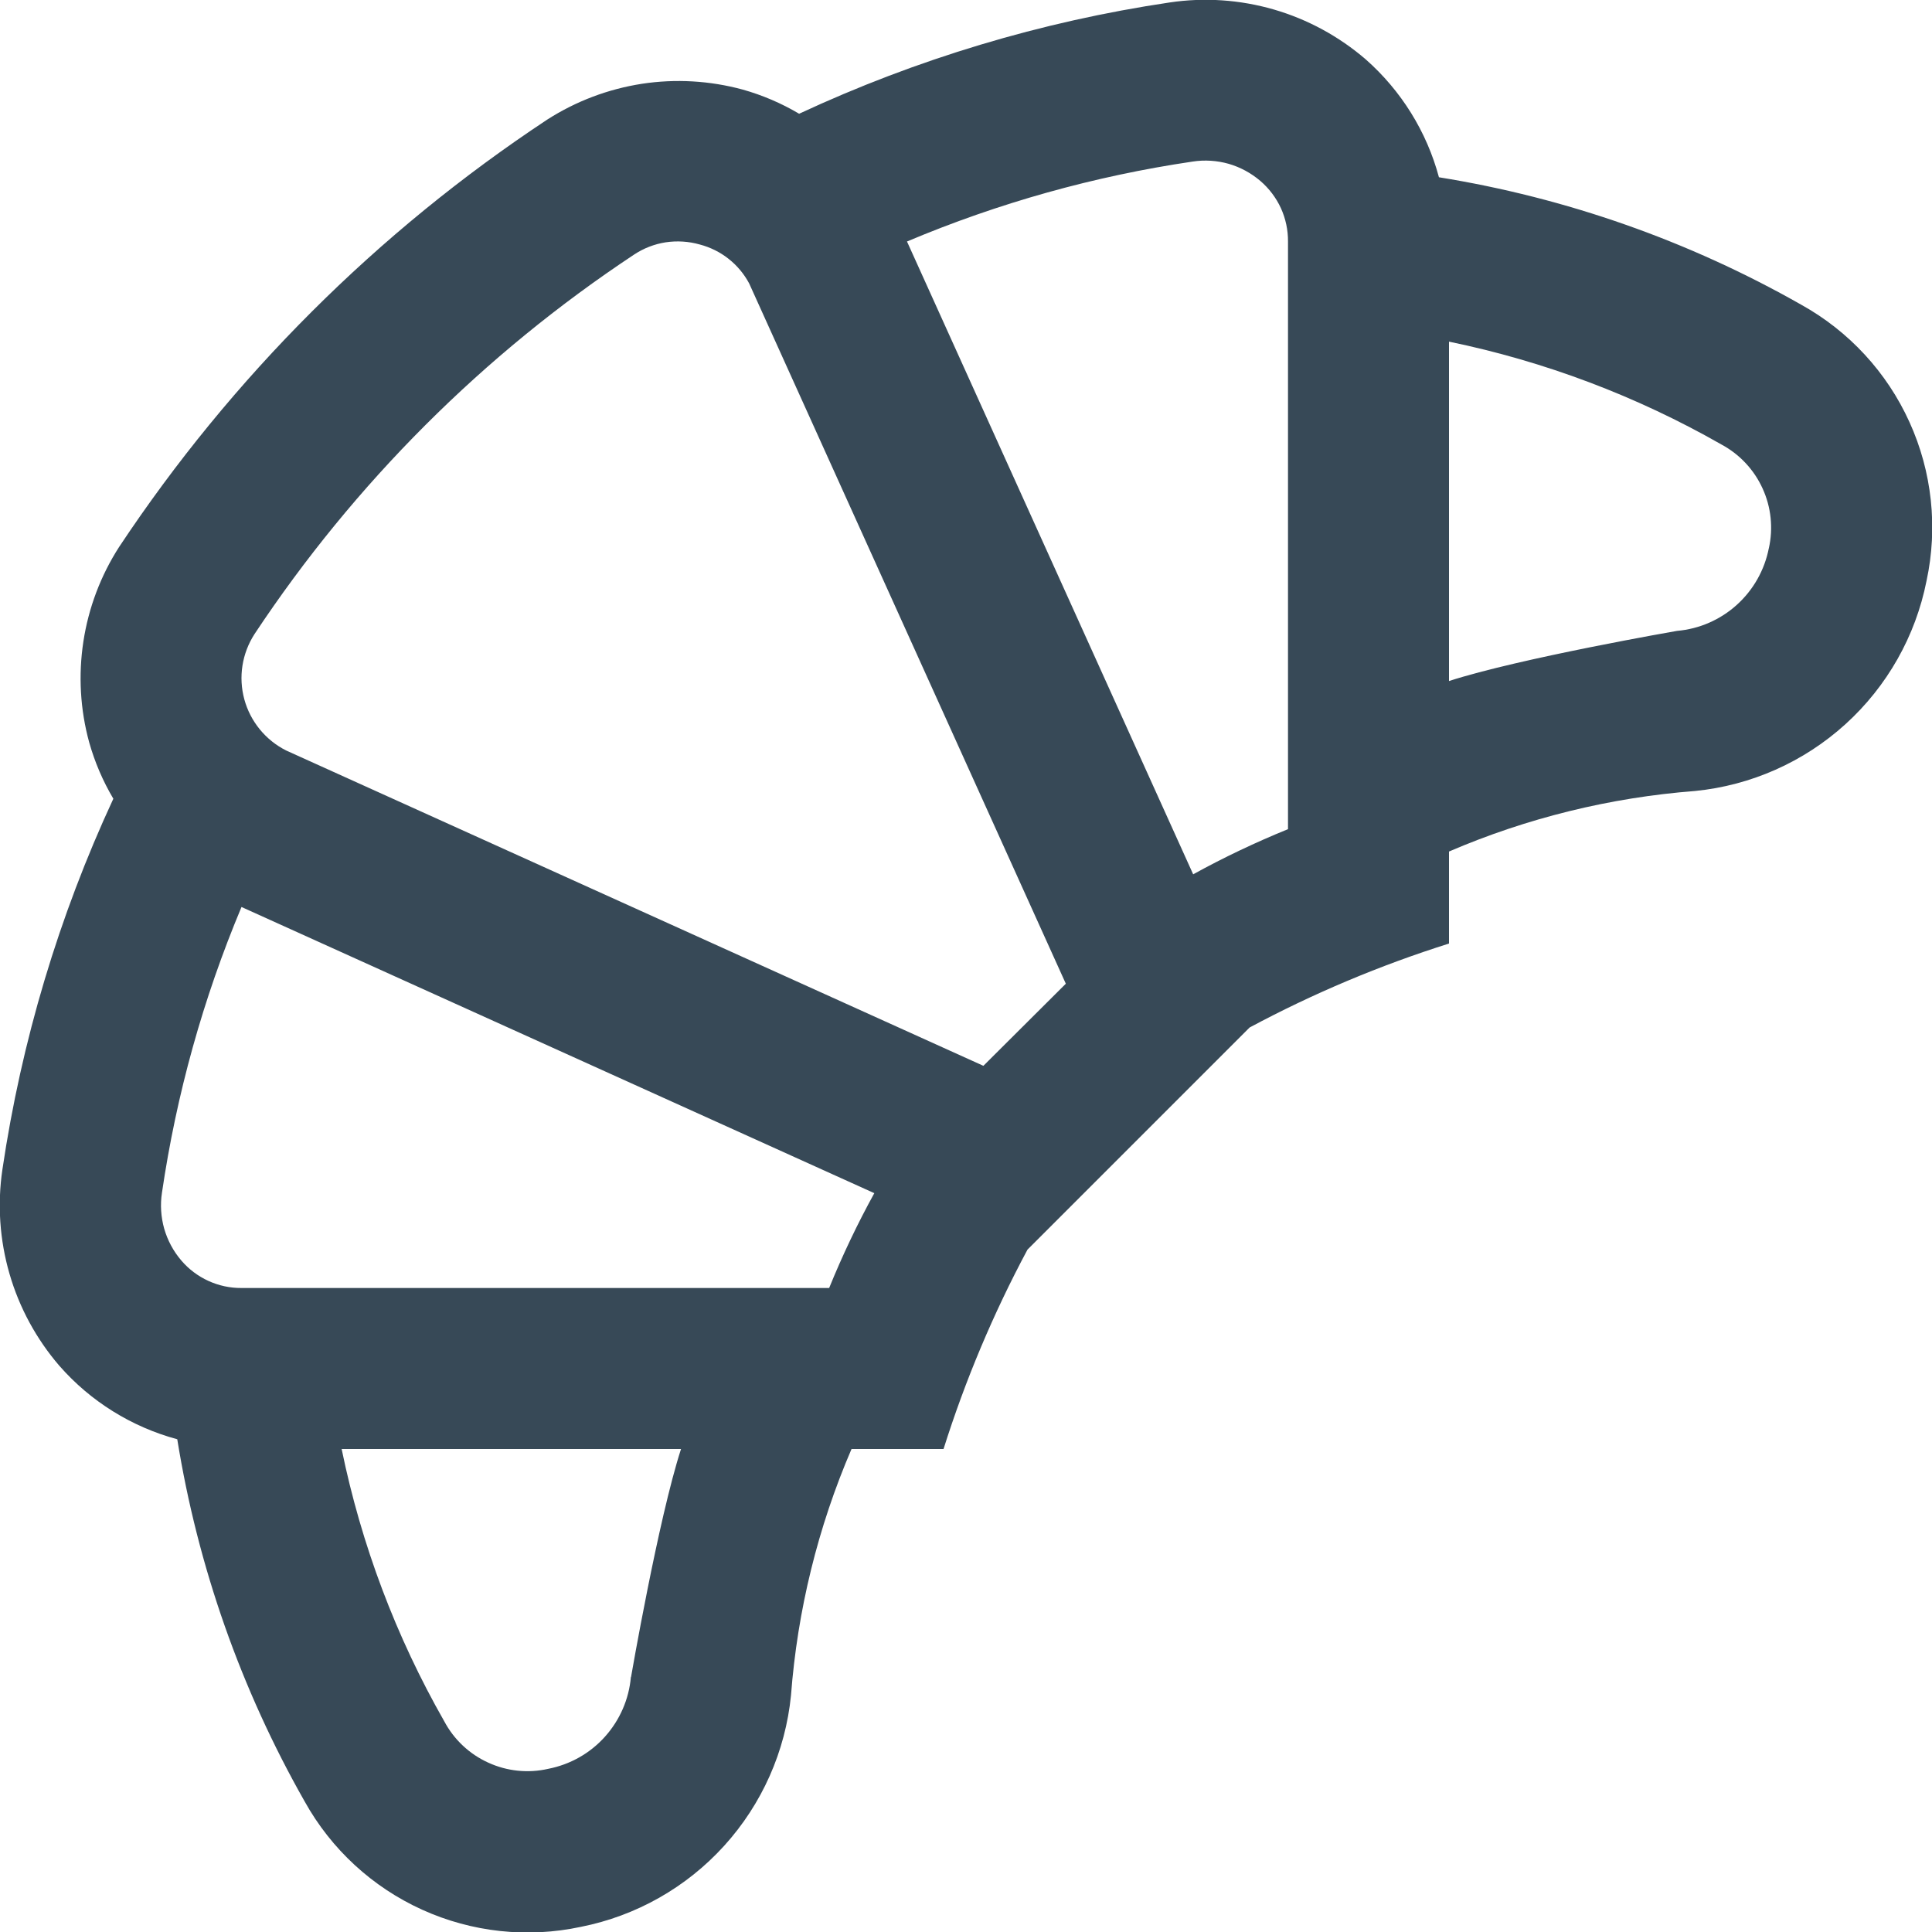 <svg width="24" height="24" viewBox="0 0 24 24" fill="none" xmlns="http://www.w3.org/2000/svg">
<g clip-path="url(#clip0_403_3591)">
<path d="M22.375 3.785C20.981 2.993 19.457 2.457 17.875 2.202C17.723 1.635 17.406 1.126 16.966 0.738C16.634 0.452 16.244 0.24 15.824 0.118C15.403 -0.004 14.96 -0.034 14.527 0.031C12.935 0.268 11.386 0.734 9.927 1.413C9.708 1.283 9.472 1.182 9.227 1.113C8.819 1.002 8.392 0.977 7.973 1.041C7.555 1.106 7.155 1.257 6.799 1.485V1.485C4.688 2.88 2.879 4.686 1.48 6.794C1.251 7.15 1.1 7.55 1.036 7.968C0.972 8.387 0.996 8.814 1.108 9.222C1.177 9.467 1.278 9.703 1.408 9.922C0.73 11.383 0.266 12.934 0.03 14.527C-0.034 14.961 -0.004 15.403 0.118 15.824C0.24 16.245 0.452 16.635 0.738 16.967C1.125 17.409 1.635 17.726 2.202 17.879C2.457 19.461 2.993 20.985 3.785 22.379C4.115 22.972 4.626 23.443 5.244 23.723C5.861 24.003 6.553 24.078 7.216 23.936C7.902 23.8 8.526 23.447 8.996 22.929C9.466 22.411 9.757 21.756 9.826 21.06C9.906 20.006 10.16 18.972 10.578 18H11.721C11.991 17.144 12.34 16.315 12.764 15.523L15.523 12.764C16.314 12.34 17.144 11.991 18 11.721V10.578C18.97 10.161 20.003 9.907 21.056 9.826C21.752 9.757 22.407 9.466 22.925 8.996C23.443 8.526 23.796 7.902 23.932 7.216C24.075 6.553 24.001 5.861 23.72 5.243C23.44 4.625 22.968 4.114 22.375 3.785V3.785ZM3 11.267L10.861 14.822C10.651 15.203 10.464 15.597 10.3 16H3C2.858 16.001 2.718 15.971 2.589 15.912C2.46 15.853 2.345 15.767 2.253 15.659C2.154 15.544 2.082 15.409 2.04 15.264C1.999 15.118 1.989 14.966 2.012 14.816C2.191 13.596 2.523 12.404 3 11.267V11.267ZM7.837 20.833C7.813 21.109 7.699 21.369 7.514 21.575C7.329 21.781 7.082 21.92 6.81 21.973C6.56 22.03 6.298 22.003 6.065 21.896C5.831 21.79 5.639 21.609 5.519 21.383C4.918 20.33 4.488 19.188 4.244 18H8.46C8.177 18.874 7.839 20.833 7.839 20.833H7.837ZM12.216 13.24L3.555 9.323C3.428 9.259 3.317 9.17 3.227 9.06C3.138 8.951 3.072 8.824 3.035 8.687C2.998 8.551 2.99 8.408 3.012 8.268C3.034 8.128 3.085 7.995 3.162 7.876C4.402 6.005 6.005 4.402 7.876 3.163C7.995 3.084 8.129 3.032 8.27 3.01C8.411 2.989 8.555 2.998 8.692 3.037C8.822 3.071 8.944 3.131 9.049 3.214C9.155 3.297 9.242 3.401 9.306 3.52L13.24 12.22L12.216 13.24ZM16 10.3C15.597 10.464 15.203 10.651 14.822 10.861L11.267 3C12.403 2.521 13.596 2.187 14.816 2.007C14.965 1.984 15.118 1.994 15.263 2.035C15.408 2.077 15.542 2.15 15.657 2.248C15.765 2.341 15.852 2.456 15.912 2.586C15.971 2.716 16.001 2.857 16 3V10.3ZM21.973 6.81C21.92 7.082 21.78 7.329 21.575 7.514C21.369 7.7 21.109 7.813 20.833 7.837C20.833 7.837 18.874 8.177 18 8.46V4.244C19.188 4.489 20.33 4.92 21.383 5.521C21.609 5.642 21.789 5.834 21.895 6.067C22.002 6.3 22.029 6.562 21.973 6.812V6.81Z" fill="#374957"/>
</g>
<defs>
<clipPath id="clip0_403_3591">
<rect width="24" height="24" fill="white"/>
</clipPath>
</defs>
</svg>
